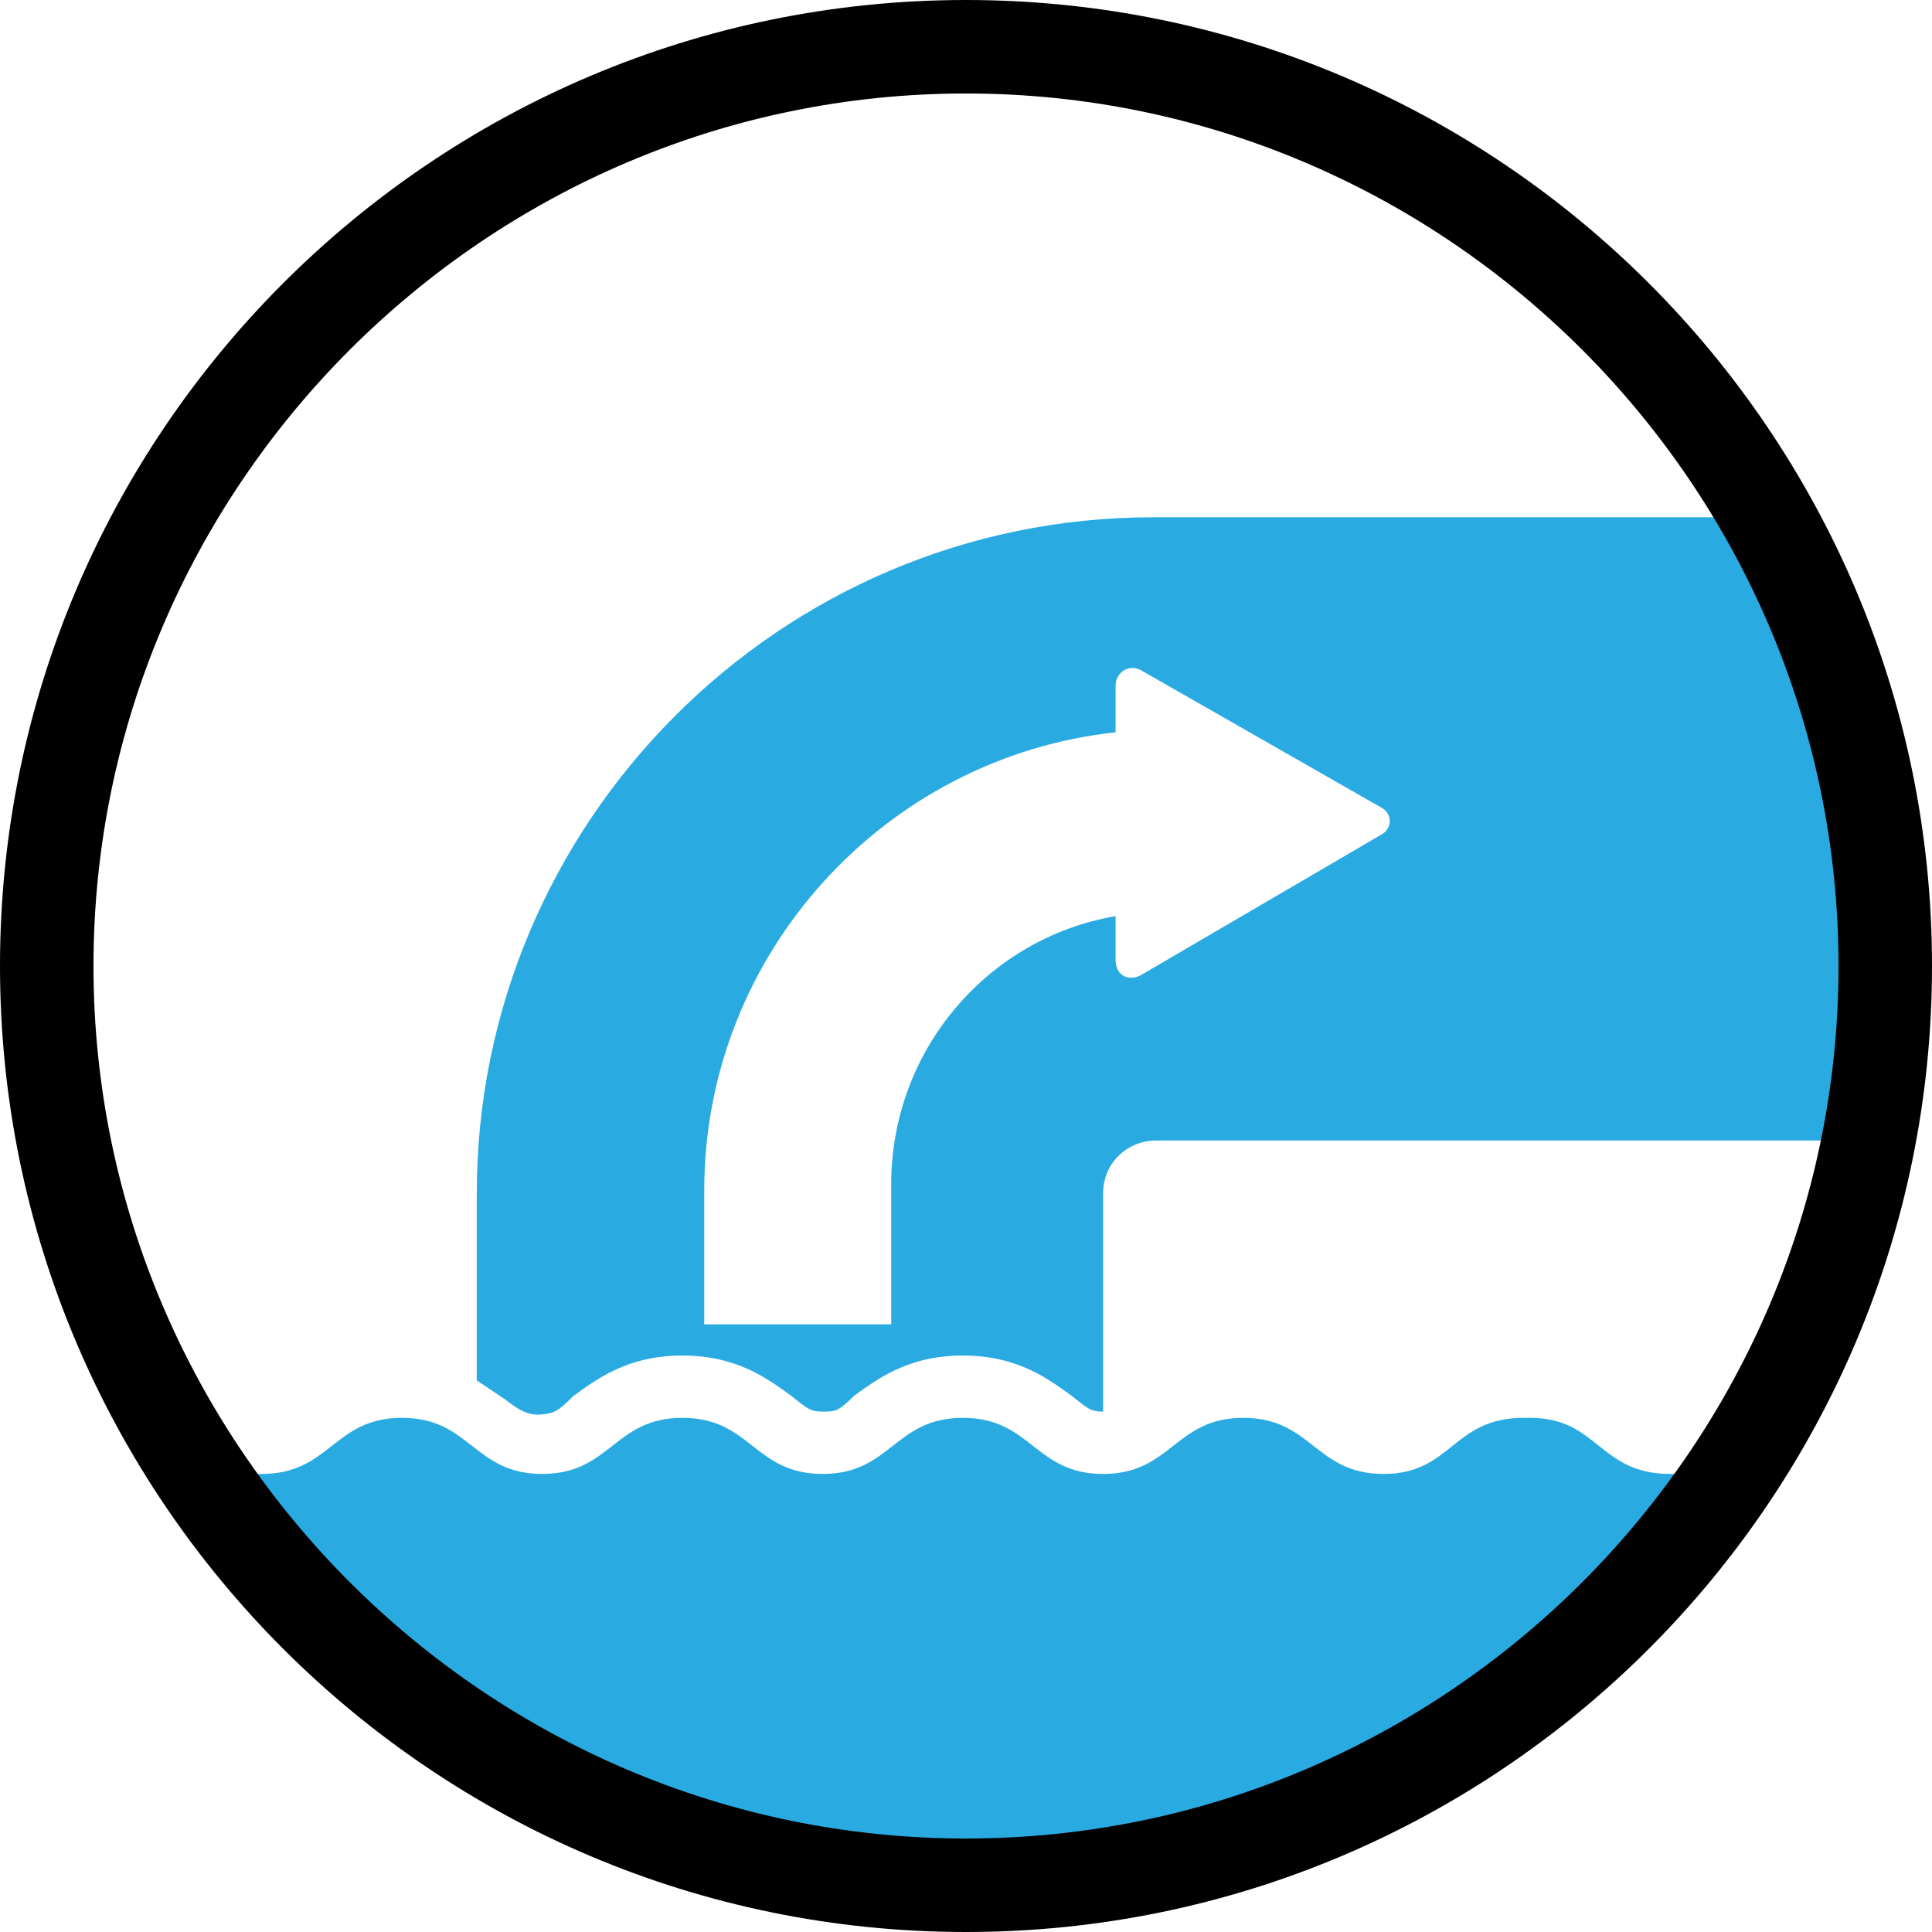 <?xml version="1.0" encoding="UTF-8" standalone="no"?>
<!-- Generator: Adobe Illustrator 29.4.0, SVG Export Plug-In . SVG Version: 9.03 Build 0)  -->

<svg
   version="1.1"
   id="Layer_1"
   x="0px"
   y="0px"
   viewBox="0 0 62 62"
   xml:space="preserve"
   sodipodi:docname="wwn009_b.svg"
   width="62"
   height="62"
   inkscape:version="1.3.2 (091e20e, 2023-11-25, custom)"
   xmlns:inkscape="http://www.inkscape.org/namespaces/inkscape"
   xmlns:sodipodi="http://sodipodi.sourceforge.net/DTD/sodipodi-0.dtd"
   xmlns="http://www.w3.org/2000/svg"
   xmlns:svg="http://www.w3.org/2000/svg"><defs
   id="defs3" /><sodipodi:namedview
   id="namedview3"
   pagecolor="#ffffff"
   bordercolor="#000000"
   borderopacity="0.25"
   inkscape:showpageshadow="2"
   inkscape:pageopacity="0.0"
   inkscape:pagecheckerboard="0"
   inkscape:deskcolor="#d1d1d1"
   inkscape:zoom="29.33871"
   inkscape:cx="30.982958"
   inkscape:cy="31"
   inkscape:window-width="3840"
   inkscape:window-height="2054"
   inkscape:window-x="2869"
   inkscape:window-y="-11"
   inkscape:window-maximized="1"
   inkscape:current-layer="Layer_1" />
<g
   id="g3">
	<g
   id="g2">
		<path
   style="fill:#29abe2"
   d="M 17.385,45.391 C 17.783,45.349 17.9,45.3 18.4,44.8 c 0.7,-0.5 1.7,-1.3 3.5,-1.3 1.8,0 2.8,0.8 3.5,1.3 0.5,0.4 0.6,0.5 1,0.5 0.4,0 0.5,0 1,-0.5 0.7,-0.5 1.7,-1.3 3.5,-1.3 1.8,0 2.8,0.8 3.5,1.3 0.5,0.4 0.6,0.5 1,0.5 0.4,0 0,0 0,0 v -7 c 0,-1 0.8,-1.7 1.7,-1.7 h 21.911 c 0.4,-1.8 0.5,-3.6 0.5,-5.5 0,-5.3 -1.5,-10.3 -4.1,-14.5 H 37 c -12,0 -21.7,9.8 -21.7,21.7 v 6 c 0.3,0.2 0.6,0.4 0.9,0.6 0.5,0.4 0.807,0.531 1.185,0.491 z M 22.6,38.2 c 0,-7.6 5.8,-13.9 13.2,-14.7 V 22 c 0,-0.4 0.4,-0.7 0.8,-0.5 l 7.7,4.4 c 0.4,0.2 0.4,0.7 0,0.9 l -7.7,4.5 c -0.4,0.2 -0.8,0 -0.8,-0.5 v -1.4 c -4.1,0.7 -7.2,4.3 -7.2,8.6 v 4.5 h -6 V 38 Z"
   id="path1" />
		<path
   style="fill:#29abe2"
   d="m 48.9,45.5 c -2.3,0 -2.3,1.8 -4.5,1.8 -2.2,0 -2.3,-1.8 -4.5,-1.8 -2.2,0 -2.3,1.8 -4.5,1.8 -2.2,0 -2.3,-1.8 -4.5,-1.8 -2.2,0 -2.3,1.8 -4.5,1.8 -2.2,0 -2.3,-1.8 -4.5,-1.8 -2.2,0 -2.3,1.8 -4.5,1.8 -2.2,0 -2.3,-1.8 -4.5,-1.8 -2.2,0 -2.3,1.8 -4.5,1.8 -0.125,0 -0.1,0 -0.2,0 5.1,7.1 13.4,11.8 22.8,11.8 9.4,0 17.7,-4.6 22.8,-11.8 0,0 -0.1,0 -0.2,0 -2.3,0 -2.3,-1.8 -4.5,-1.8 z"
   id="path2" />
	</g>
	<path
   d="M 31,3 C 46.4,3 59,15.6 59,31 59,46.4 46.4,59 31,59 15.6,59 3,46.4 3,31 3,15.6 15.6,3 31,3 M 31,0 C 13.9,0 0,13.9 0,31 0,48.1 13.9,62 31,62 48.1,62 62,48.1 62,31 62,13.9 48.1,0 31,0 Z"
   id="path3" />
</g>
</svg>
